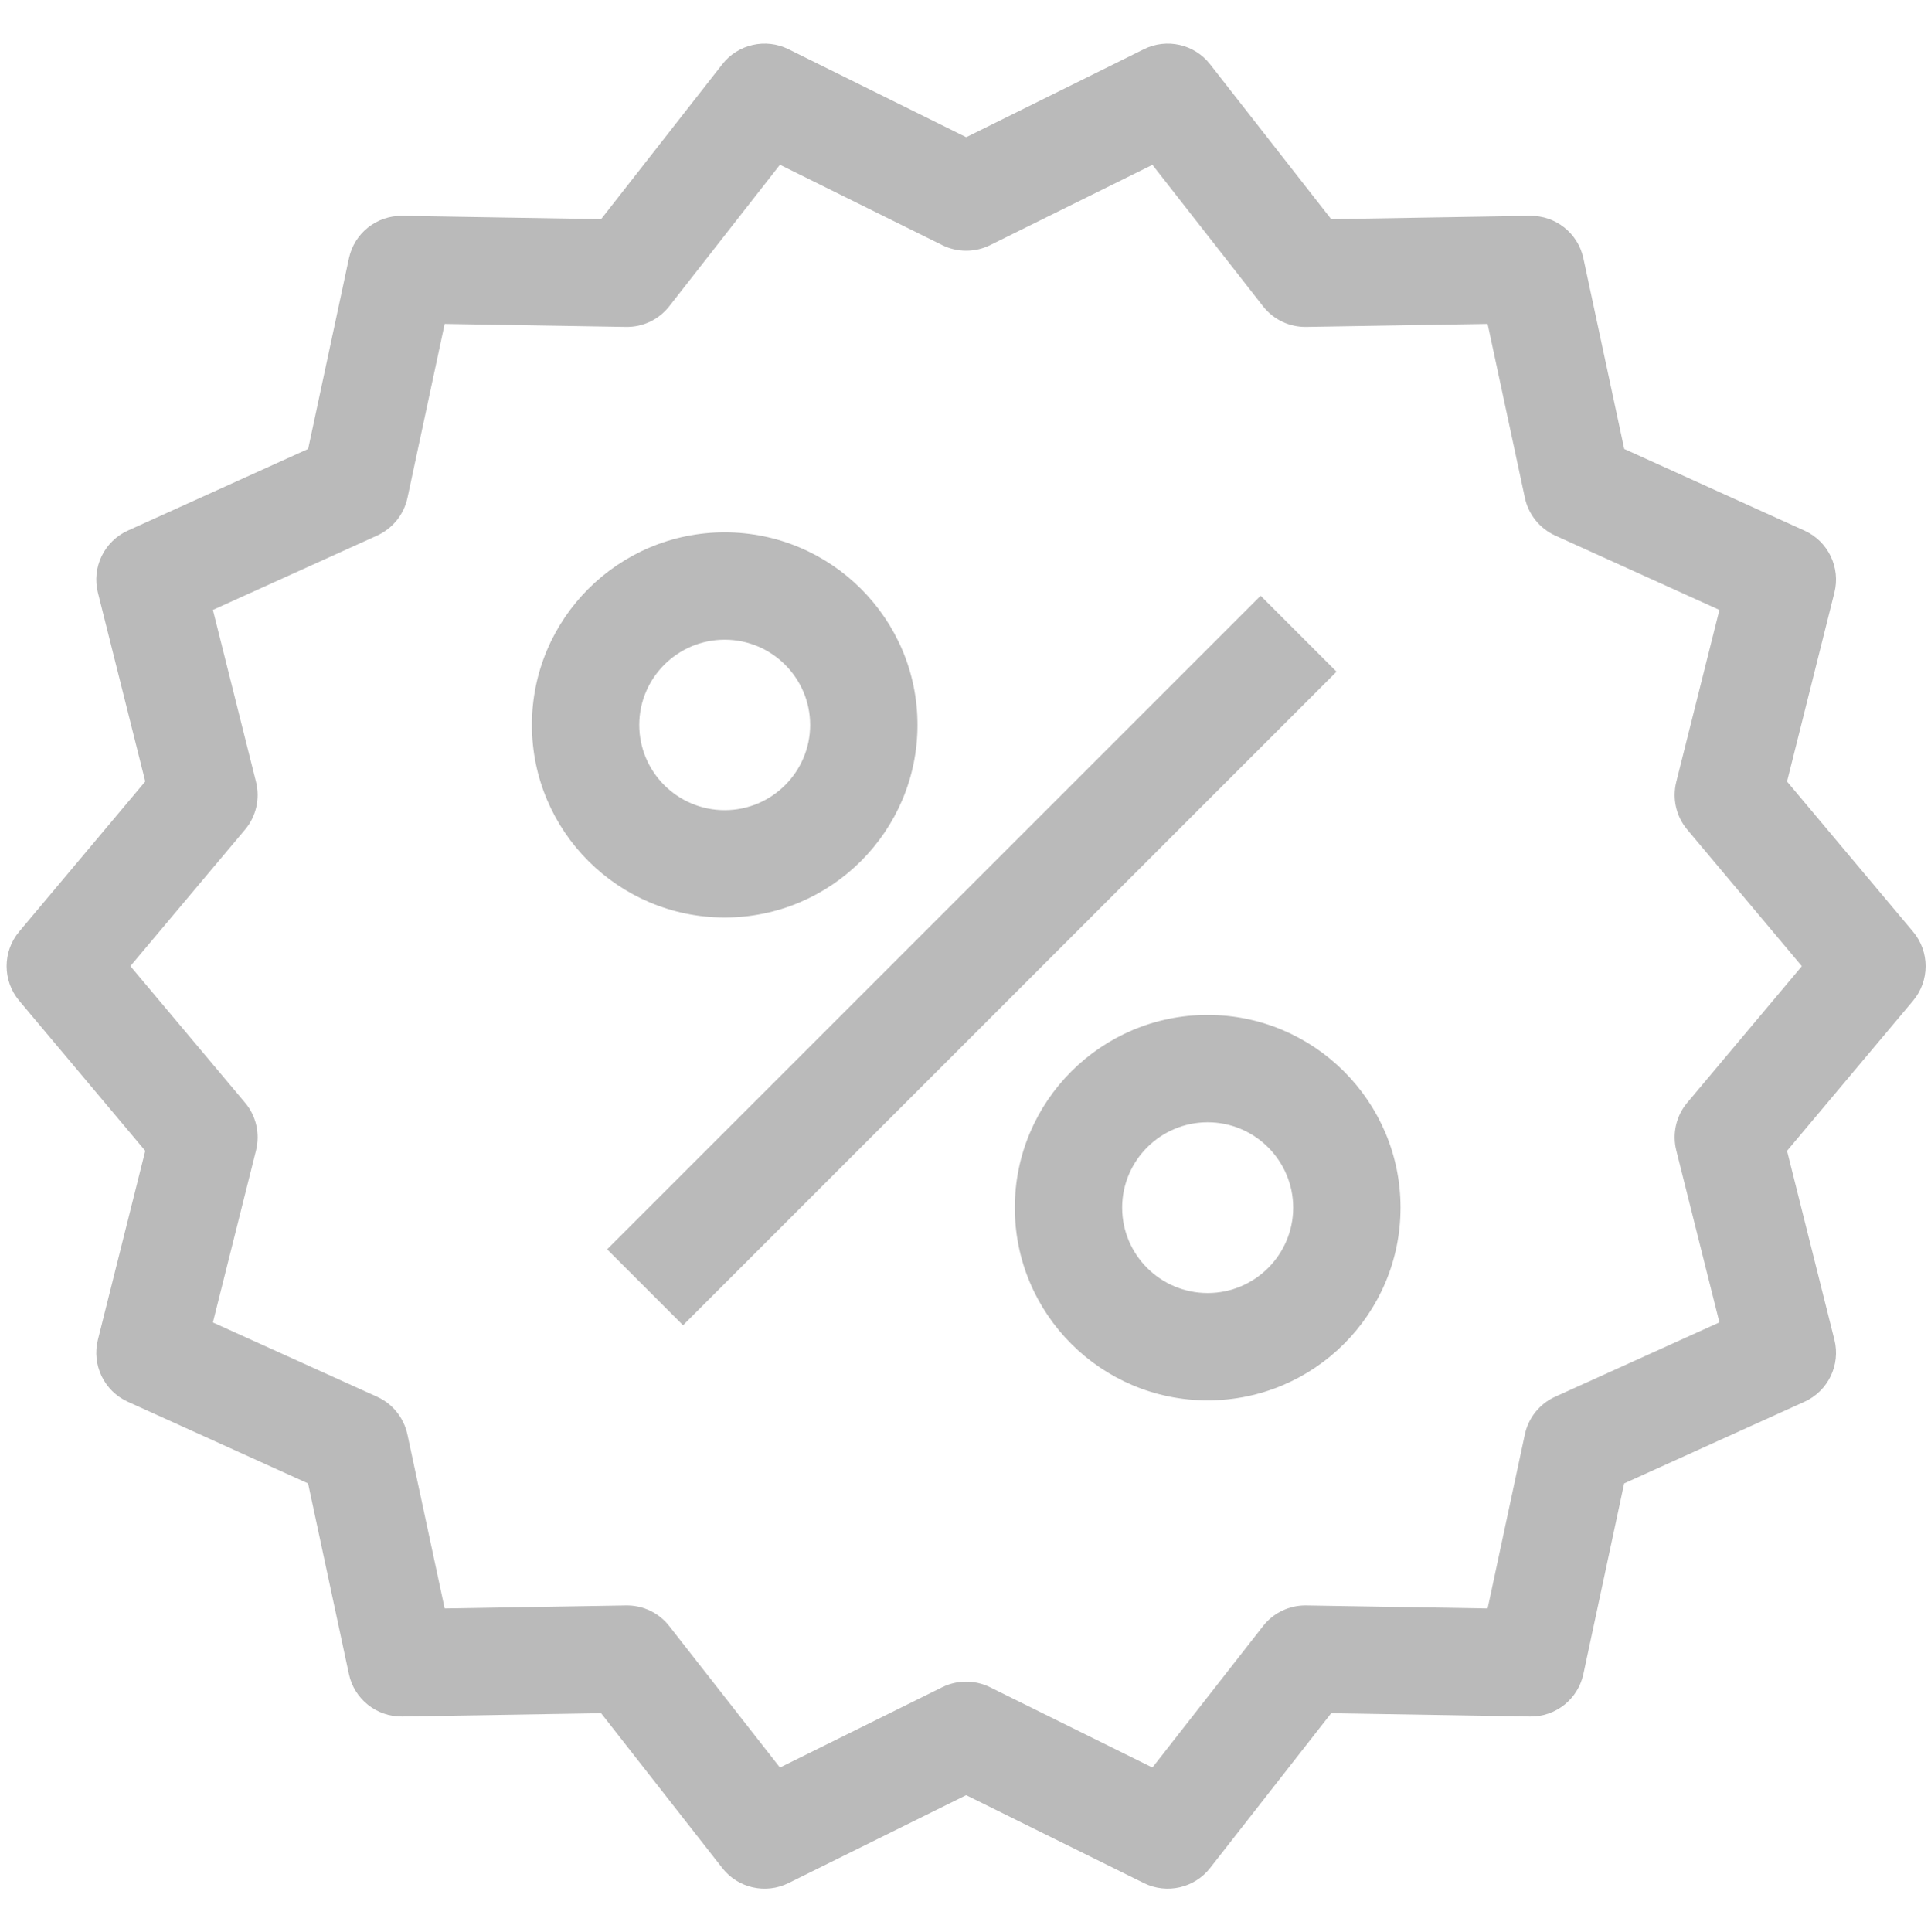 <?xml version="1.0" standalone="no"?>
<!DOCTYPE svg PUBLIC "-//W3C//DTD SVG 1.1//EN" "http://www.w3.org/Graphics/SVG/1.1/DTD/svg11.dtd">
<!--Generator: Xara Designer (www.xara.com), SVG filter version: 4.0.0.1-->
<svg stroke-width="0.501" stroke-linejoin="bevel" fill-rule="evenodd" xmlns:xlink="http://www.w3.org/1999/xlink" xmlns="http://www.w3.org/2000/svg" version="1.1" overflow="visible" width="26.984pt" height="27pt" viewBox="0 0 26.984 27">
 <defs>
  <marker id="DefaultArrow2" markerUnits="strokeWidth" viewBox="0 0 1 1" markerWidth="1" markerHeight="1" overflow="visible" orient="auto">
   <!-- REF_ARROW_STRAIGHT (-2) -->
   <g transform="scale(0.009)">
    <!-- 1/108 -->
    <path d="M -9 54 L -9 -54 L 117 0 z"/>
   </g>
  </marker>
  <marker id="DefaultArrow3" markerUnits="strokeWidth" viewBox="0 0 1 1" markerWidth="1" markerHeight="1" overflow="visible" orient="auto">
   <!-- REF_ARROW_ANGLED -->
   <g transform="scale(0.009)">
    <path d="M -27 54 L -9 0 L -27 -54 L 135 0 z"/>
   </g>
  </marker>
  <marker id="DefaultArrow4" markerUnits="strokeWidth" viewBox="0 0 1 1" markerWidth="1" markerHeight="1" overflow="visible" orient="auto">
   <!-- REF_ARROW_ROUNDED -->
   <g transform="scale(0.009)">
    <path d="M -9,0 L -9,-45 C -9,-51.708 2.808,-56.580 9,-54 L 117,-9 C 120.916,-7.369 126.000,-4.242 126,0 C 126,4.242 120.916,7.369 117,9 L 9,54 C 2.808,56.580 -9,51.708 -9,45 z"/>
   </g>
  </marker>
  <marker id="DefaultArrow5" markerUnits="strokeWidth" viewBox="0 0 1 1" markerWidth="1" markerHeight="1" overflow="visible" orient="auto">
   <!-- REF_ARROW_SPOT -->
   <g transform="scale(0.009)">
    <path d="M -54, 0 C -54,29.807 -29.807,54 0,54 C 29.807,54 54,29.807 54,0 C 54,-29.807 29.807,-54 0,-54 C -29.807,-54 -54,-29.807 -54,0 z"/>
   </g>
  </marker>
  <marker id="DefaultArrow6" markerUnits="strokeWidth" viewBox="0 0 1 1" markerWidth="1" markerHeight="1" overflow="visible" orient="auto">
   <!-- REF_ARROW_DIAMOND -->
   <g transform="scale(0.009)">
    <path d="M -63,0 L 0,63 L 63,0 L 0,-63 z"/>
   </g>
  </marker>
  <marker id="DefaultArrow7" markerUnits="strokeWidth" viewBox="0 0 1 1" markerWidth="1" markerHeight="1" overflow="visible" orient="auto">
   <!-- REF_ARROW_FEATHER -->
   <g transform="scale(0.009)">
    <path d="M 18,-54 L 108,-54 L 63,0 L 108,54 L 18, 54 L -36,0 z"/>
   </g>
  </marker>
  <marker id="DefaultArrow8" markerUnits="strokeWidth" viewBox="0 0 1 1" markerWidth="1" markerHeight="1" overflow="visible" orient="auto">
   <!-- REF_ARROW_FEATHER2 -->
   <g transform="scale(0.009)">
    <path d="M -36,0 L 18,-54 L 54,-54 L 18,-18 L 27,-18 L 63,-54 L 99,-54 L 63,-18 L 72,-18 L 108,-54 L 144,-54 L 90,0 L 144,54 L 108,54 L 72,18 L 63,18 L 99,54 L 63,54 L 27,18 L 18,18 L 54,54 L 18,54 z"/>
   </g>
  </marker>
  <marker id="DefaultArrow9" markerUnits="strokeWidth" viewBox="0 0 1 1" markerWidth="1" markerHeight="1" overflow="visible" orient="auto">
   <!-- REF_ARROW_HOLLOWDIAMOND -->
   <g transform="scale(0.009)">
    <path d="M 0,45 L -45,0 L 0, -45 L 45, 0 z M 0, 63 L-63, 0 L 0, -63 L 63, 0 z"/>
   </g>
  </marker>
  <filter id="StainedFilter">
   <feBlend mode="multiply" in2="BackgroundImage" in="SourceGraphic" result="blend"/>
   <feComposite in="blend" in2="SourceAlpha" operator="in" result="comp"/>
  </filter>
  <filter id="BleachFilter">
   <feBlend mode="screen" in2="BackgroundImage" in="SourceGraphic" result="blend"/>
   <feComposite in="blend" in2="SourceAlpha" operator="in" result="comp"/>
  </filter>
  <filter id="InvertTransparencyBitmapFilter">
   <feComponentTransfer>
    <feFuncR type="gamma" amplitude="1.055" exponent=".417" offset="-0.055"/>
    <feFuncG type="gamma" amplitude="1.055" exponent=".417" offset="-0.055"/>
    <feFuncB type="gamma" amplitude="1.055" exponent=".417" offset="-0.055"/>
   </feComponentTransfer>
   <feComponentTransfer>
    <feFuncR type="linear" slope="-1" intercept="1"/>
    <feFuncG type="linear" slope="-1" intercept="1"/>
    <feFuncB type="linear" slope="-1" intercept="1"/>
    <feFuncA type="linear" slope="1" intercept="0"/>
   </feComponentTransfer>
   <feComponentTransfer>
    <feFuncR type="gamma" amplitude="1" exponent="2.4" offset="0"/>
    <feFuncG type="gamma" amplitude="1" exponent="2.4" offset="0"/>
    <feFuncB type="gamma" amplitude="1" exponent="2.4" offset="0"/>
   </feComponentTransfer>
  </filter>
 </defs>
 <g id="Document" fill="none" stroke="black" font-family="Times New Roman" font-size="16" transform="scale(1 -1)">
  <g id="Spread" transform="translate(0 -27)">
   <g id="Layer 1">
    <g id="Group" stroke="none">
     <path d="M -0.001,26.998 L -0.001,-0.001 L 26.999,-0.001 L 26.999,26.998 L -0.001,26.998 Z" stroke-linejoin="round" marker-start="none" marker-end="none"/>
     <path d="M 10.094,0.898 L 8.4,3.062 L 5.622,3.016 C 5.264,3.01 4.951,3.258 4.876,3.608 L 4.305,6.273 L 1.786,7.414 C 1.456,7.564 1.28,7.928 1.368,8.28 L 2.03,10.92 L 0.268,13.018 C 0.034,13.297 0.034,13.704 0.268,13.983 L 2.03,16.081 L 1.368,18.72 C 1.28,19.072 1.456,19.436 1.786,19.586 L 4.306,20.727 L 4.876,23.391 C 4.951,23.742 5.264,23.99 5.622,23.984 L 8.4,23.938 L 10.094,26.103 C 10.313,26.383 10.699,26.47 11.017,26.313 L 13.502,25.083 L 15.986,26.313 C 16.304,26.47 16.69,26.383 16.909,26.103 L 18.602,23.938 L 21.38,23.984 C 21.738,23.99 22.051,23.742 22.126,23.392 L 22.697,20.727 L 25.216,19.586 C 25.546,19.436 25.722,19.072 25.634,18.72 L 24.972,16.08 L 26.733,13.982 C 26.967,13.703 26.967,13.296 26.733,13.017 L 24.972,10.92 L 25.634,8.28 C 25.722,7.928 25.546,7.564 25.216,7.414 L 22.696,6.273 L 22.126,3.609 C 22.051,3.258 21.738,3.01 21.38,3.016 L 18.602,3.062 L 16.909,0.898 C 16.69,0.619 16.305,0.531 15.986,0.688 L 13.501,1.917 L 11.017,0.688 C 10.699,0.531 10.313,0.618 10.094,0.898 Z M 10.899,2.303 L 13.168,3.426 C 13.377,3.529 13.623,3.529 13.833,3.426 L 16.104,2.303 L 17.651,4.281 C 17.796,4.466 18.019,4.572 18.254,4.568 L 20.788,4.526 L 21.308,6.957 C 21.358,7.19 21.515,7.386 21.732,7.484 L 24.027,8.523 L 23.424,10.927 C 23.366,11.16 23.422,11.408 23.577,11.592 L 25.179,13.5 L 23.577,15.409 C 23.422,15.594 23.366,15.841 23.424,16.074 L 24.027,18.478 L 21.733,19.517 C 21.516,19.616 21.359,19.811 21.309,20.043 L 20.788,22.474 L 18.254,22.432 C 18.019,22.428 17.796,22.534 17.651,22.719 L 16.104,24.697 L 13.834,23.574 C 13.625,23.471 13.378,23.471 13.169,23.574 L 10.899,24.698 L 9.351,22.719 C 9.206,22.534 8.983,22.428 8.748,22.432 L 6.214,22.474 L 5.694,20.044 C 5.644,19.811 5.487,19.616 5.27,19.517 L 2.975,18.478 L 3.578,16.074 C 3.636,15.841 3.58,15.593 3.425,15.409 L 1.822,13.501 L 3.425,11.592 C 3.58,11.408 3.636,11.16 3.578,10.927 L 2.975,8.522 L 5.269,7.484 C 5.486,7.386 5.643,7.19 5.693,6.958 L 6.214,4.526 L 8.748,4.568 C 8.983,4.572 9.206,4.466 9.351,4.281 L 10.899,2.303 Z M 14.181,10.126 C 14.181,11.612 15.389,12.819 16.876,12.819 C 18.362,12.819 19.571,11.612 19.571,10.126 C 19.571,8.639 18.362,7.433 16.876,7.433 C 15.389,7.433 14.181,8.639 14.181,10.126 Z M 9.545,8.483 L 8.484,9.544 L 17.616,18.676 L 18.677,17.615 L 9.545,8.483 Z M 18.071,10.126 C 18.071,10.783 17.535,11.319 16.876,11.319 C 16.216,11.319 15.681,10.783 15.681,10.126 C 15.681,9.468 16.216,8.933 16.876,8.933 C 17.535,8.933 18.071,9.468 18.071,10.126 Z M 7.433,16.871 C 7.433,18.357 8.642,19.562 10.127,19.562 C 11.611,19.562 12.821,18.357 12.821,16.871 C 12.821,15.384 11.611,14.18 10.127,14.18 C 8.642,14.18 7.433,15.384 7.433,16.871 Z M 11.321,16.871 C 11.321,17.526 10.786,18.062 10.127,18.062 C 9.467,18.062 8.933,17.526 8.933,16.871 C 8.933,16.215 9.467,15.68 10.127,15.68 C 10.786,15.68 11.321,16.215 11.321,16.871 Z" stroke-width="0.5" fill="#bababa" fill-rule="evenodd" marker-start="none" marker-end="none" stroke-miterlimit="79.84"/>
    </g>
   </g>
  </g>
 </g>
</svg>
